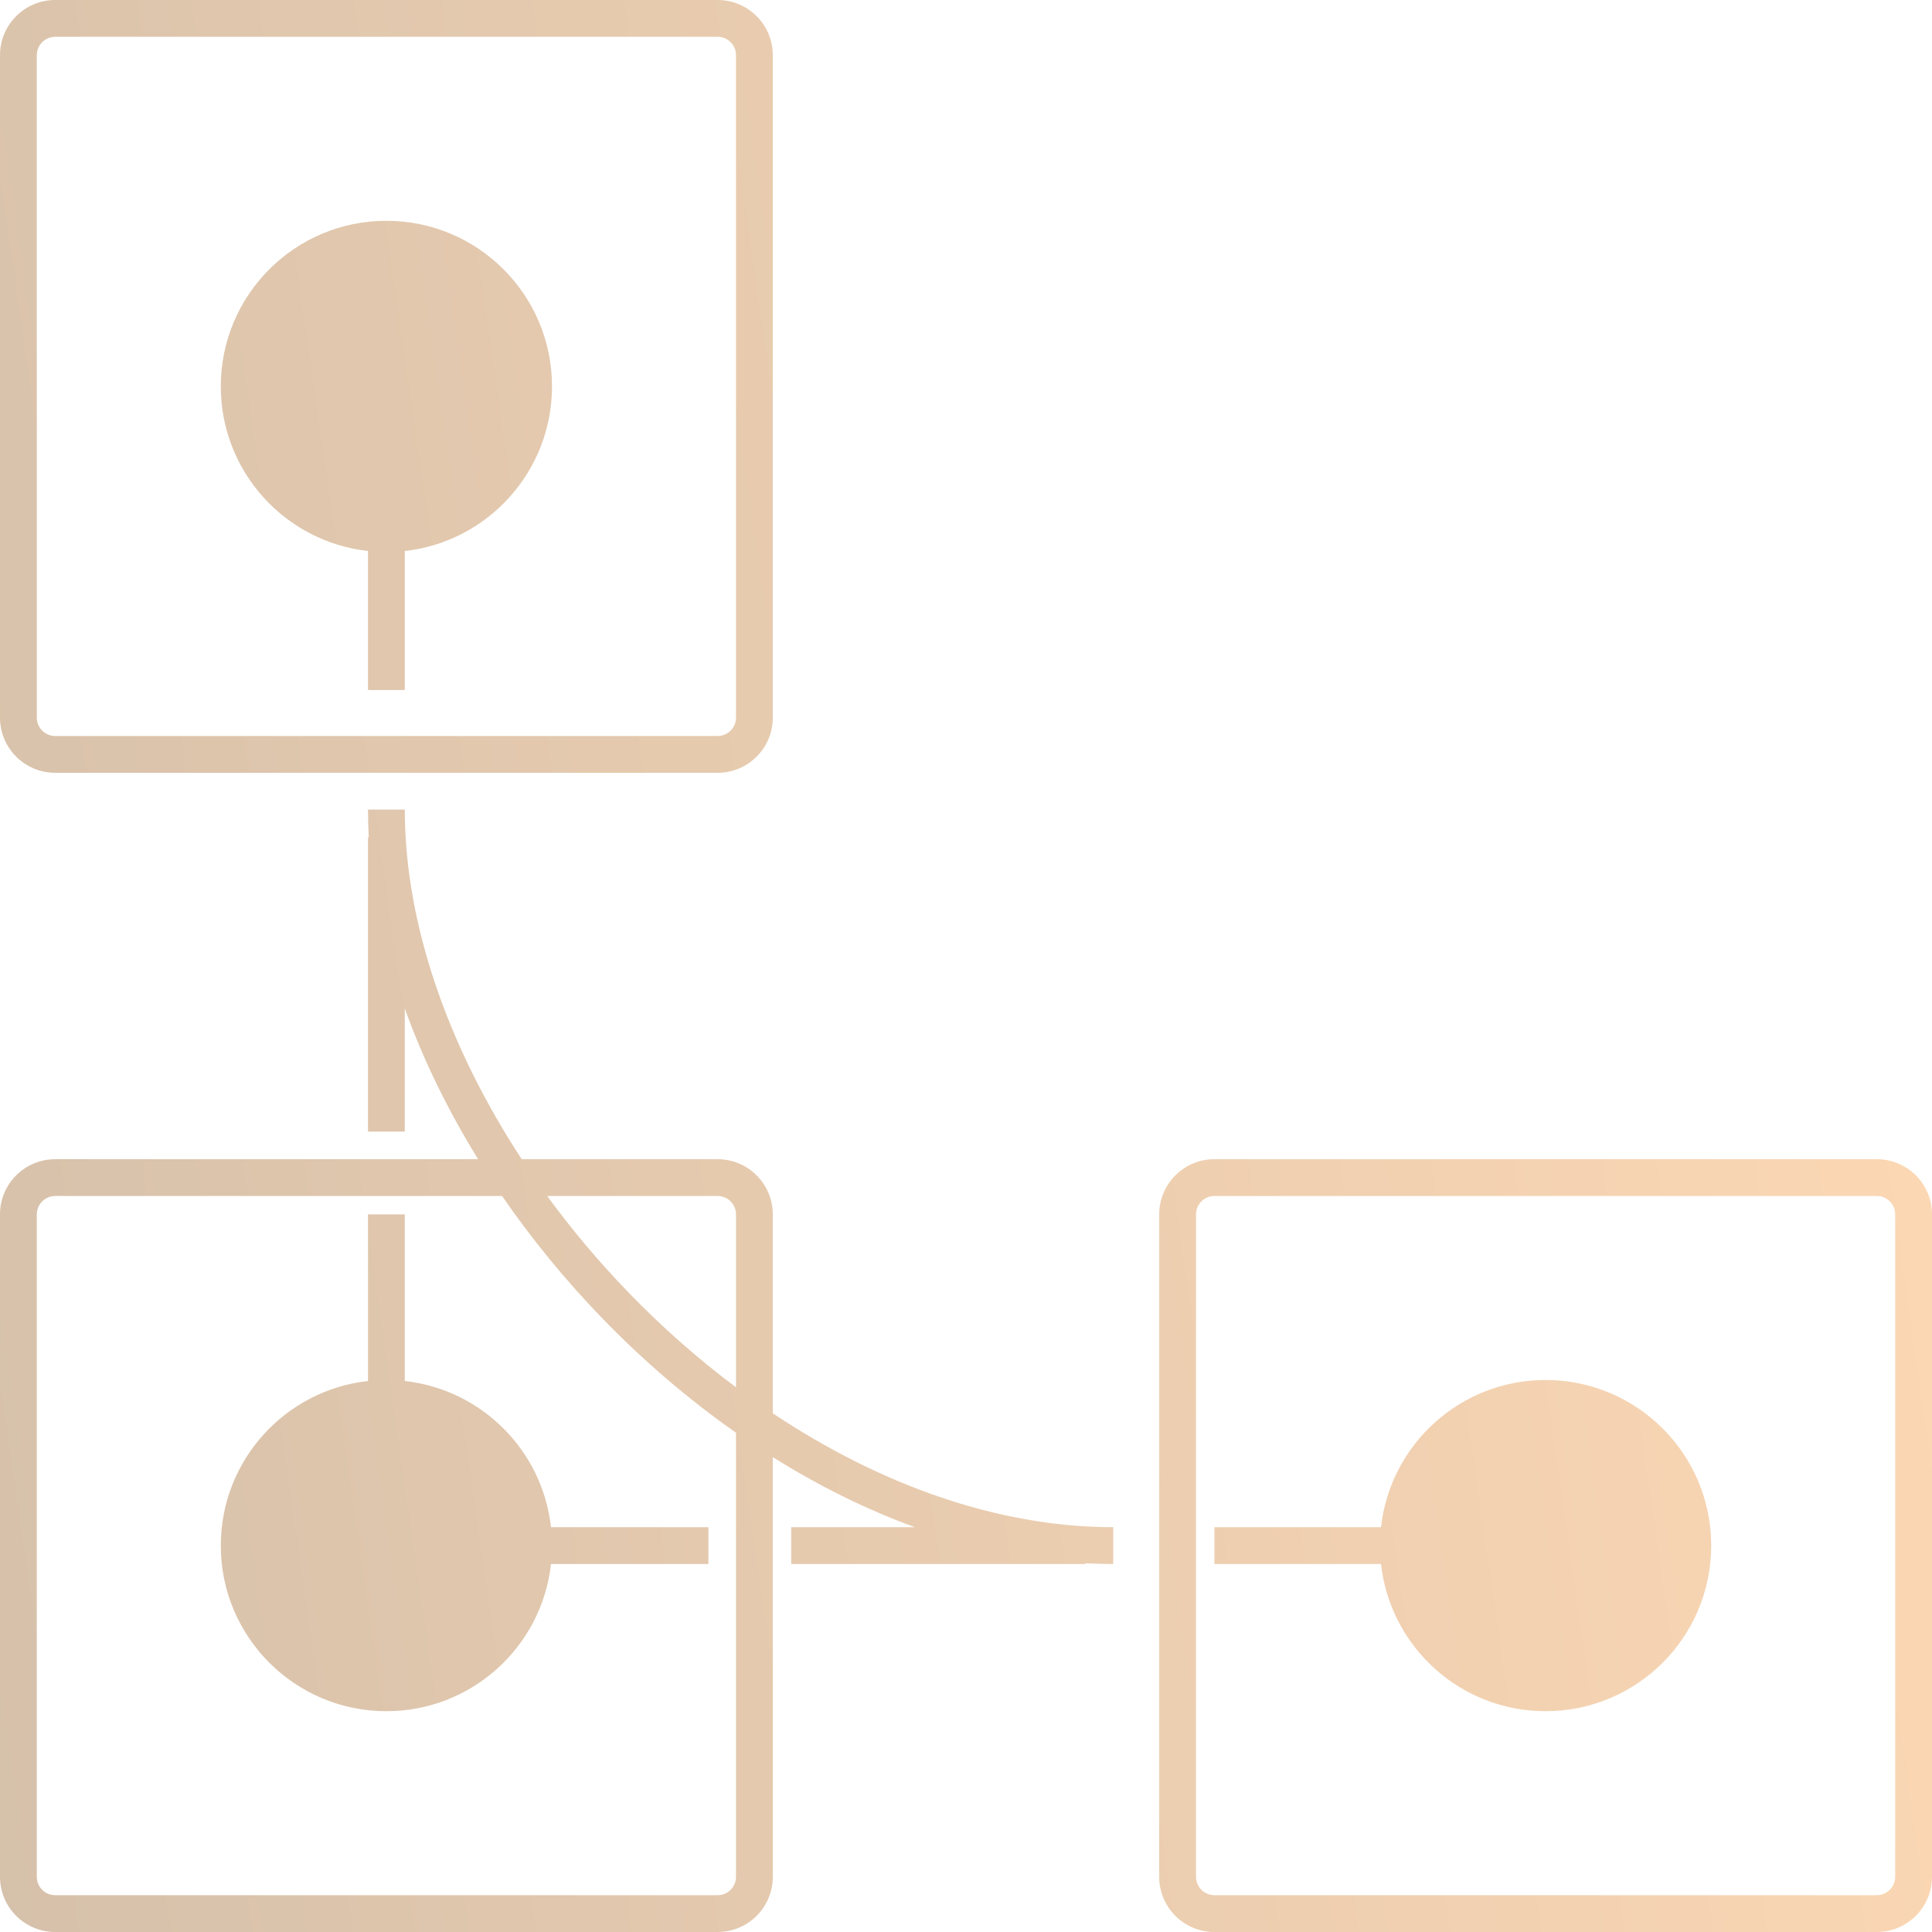<svg width="105" height="105" viewBox="0 0 105 105" fill="none" xmlns="http://www.w3.org/2000/svg">
<path d="M20 29.945C15.5 29.448 12 25.633 12 21C12 16.029 16.029 12 21 12C25.971 12 30 16.029 30 21C30 25.633 26.5 29.448 22 29.945V37.5H20V29.945Z" fill="url(#paint0_linear_45_321)"/>
<path fill-rule="evenodd" clip-rule="evenodd" d="M0 3C0 1.343 1.343 0 3 0H39C40.657 0 42 1.343 42 3V39C42 40.657 40.657 42 39 42H3C1.343 42 0 40.657 0 39V3ZM3 2C2.448 2 2 2.448 2 3V39C2 39.552 2.448 40 3 40H39C39.552 40 40 39.552 40 39V3C40 2.448 39.552 2 39 2H3Z" fill="url(#paint1_linear_45_321)"/>
<path d="M21 93C16.029 93 12 88.971 12 84C12 79.367 15.5 75.552 20 75.055V66H22V75.055C26.172 75.516 29.484 78.828 29.945 83H38.5V85H29.945C29.448 89.5 25.633 93 21 93Z" fill="url(#paint2_linear_45_321)"/>
<path fill-rule="evenodd" clip-rule="evenodd" d="M0 66C0 64.343 1.343 63 3 63H25.984C24.353 60.361 23.003 57.605 22 54.808V61.5H20V45.5H20.041C20.014 44.998 20 44.498 20 44L22 44C22 50.267 24.391 56.953 28.354 63H39C40.657 63 42 64.343 42 66V76.811C47.756 80.65 54.181 83 60.5 83V85C60 85 59.5 84.986 59 84.96V85L43 85V83H49.718C47.061 82.031 44.471 80.74 42 79.192V102C42 103.657 40.657 105 39 105H3C1.343 105 0 103.657 0 102V66ZM40 75.398V66C40 65.448 39.552 65 39 65H29.738C31.076 66.831 32.557 68.589 34.156 70.242C35.974 72.121 37.935 73.854 40 75.398ZM27.288 65C28.898 67.342 30.725 69.572 32.719 71.633C34.946 73.935 37.395 76.04 40 77.866V102C40 102.552 39.552 103 39 103H3C2.448 103 2 102.552 2 102V66C2 65.448 2.448 65 3 65H27.288Z" fill="url(#paint3_linear_45_321)"/>
<path d="M75.055 85C75.552 89.5 79.367 93 84 93C88.971 93 93 88.971 93 84C93 79.029 88.971 75 84 75C79.367 75 75.552 78.5 75.055 83H66V85H75.055Z" fill="url(#paint4_linear_45_321)"/>
<path fill-rule="evenodd" clip-rule="evenodd" d="M66 63C64.343 63 63 64.343 63 66V102C63 103.657 64.343 105 66 105H102C103.657 105 105 103.657 105 102V66C105 64.343 103.657 63 102 63H66ZM65 66C65 65.448 65.448 65 66 65H102C102.552 65 103 65.448 103 66V102C103 102.552 102.552 103 102 103H66C65.448 103 65 102.552 65 102V66Z" fill="url(#paint5_linear_45_321)"/>
<defs>
<linearGradient id="paint0_linear_45_321" x1="105" y1="-6.5" x2="-36.131" y2="13.798" gradientUnits="userSpaceOnUse">
<stop stop-color="#FFD9B4"/>
<stop offset="1" stop-color="#CEBCA9"/>
</linearGradient>
<linearGradient id="paint1_linear_45_321" x1="105" y1="-6.5" x2="-36.131" y2="13.798" gradientUnits="userSpaceOnUse">
<stop stop-color="#FFD9B4"/>
<stop offset="1" stop-color="#CEBCA9"/>
</linearGradient>
<linearGradient id="paint2_linear_45_321" x1="105" y1="-6.5" x2="-36.131" y2="13.798" gradientUnits="userSpaceOnUse">
<stop stop-color="#FFD9B4"/>
<stop offset="1" stop-color="#CEBCA9"/>
</linearGradient>
<linearGradient id="paint3_linear_45_321" x1="105" y1="-6.5" x2="-36.131" y2="13.798" gradientUnits="userSpaceOnUse">
<stop stop-color="#FFD9B4"/>
<stop offset="1" stop-color="#CEBCA9"/>
</linearGradient>
<linearGradient id="paint4_linear_45_321" x1="105" y1="-6.5" x2="-36.131" y2="13.798" gradientUnits="userSpaceOnUse">
<stop stop-color="#FFD9B4"/>
<stop offset="1" stop-color="#CEBCA9"/>
</linearGradient>
<linearGradient id="paint5_linear_45_321" x1="105" y1="-6.5" x2="-36.131" y2="13.798" gradientUnits="userSpaceOnUse">
<stop stop-color="#FFD9B4"/>
<stop offset="1" stop-color="#CEBCA9"/>
</linearGradient>
</defs>
</svg>
